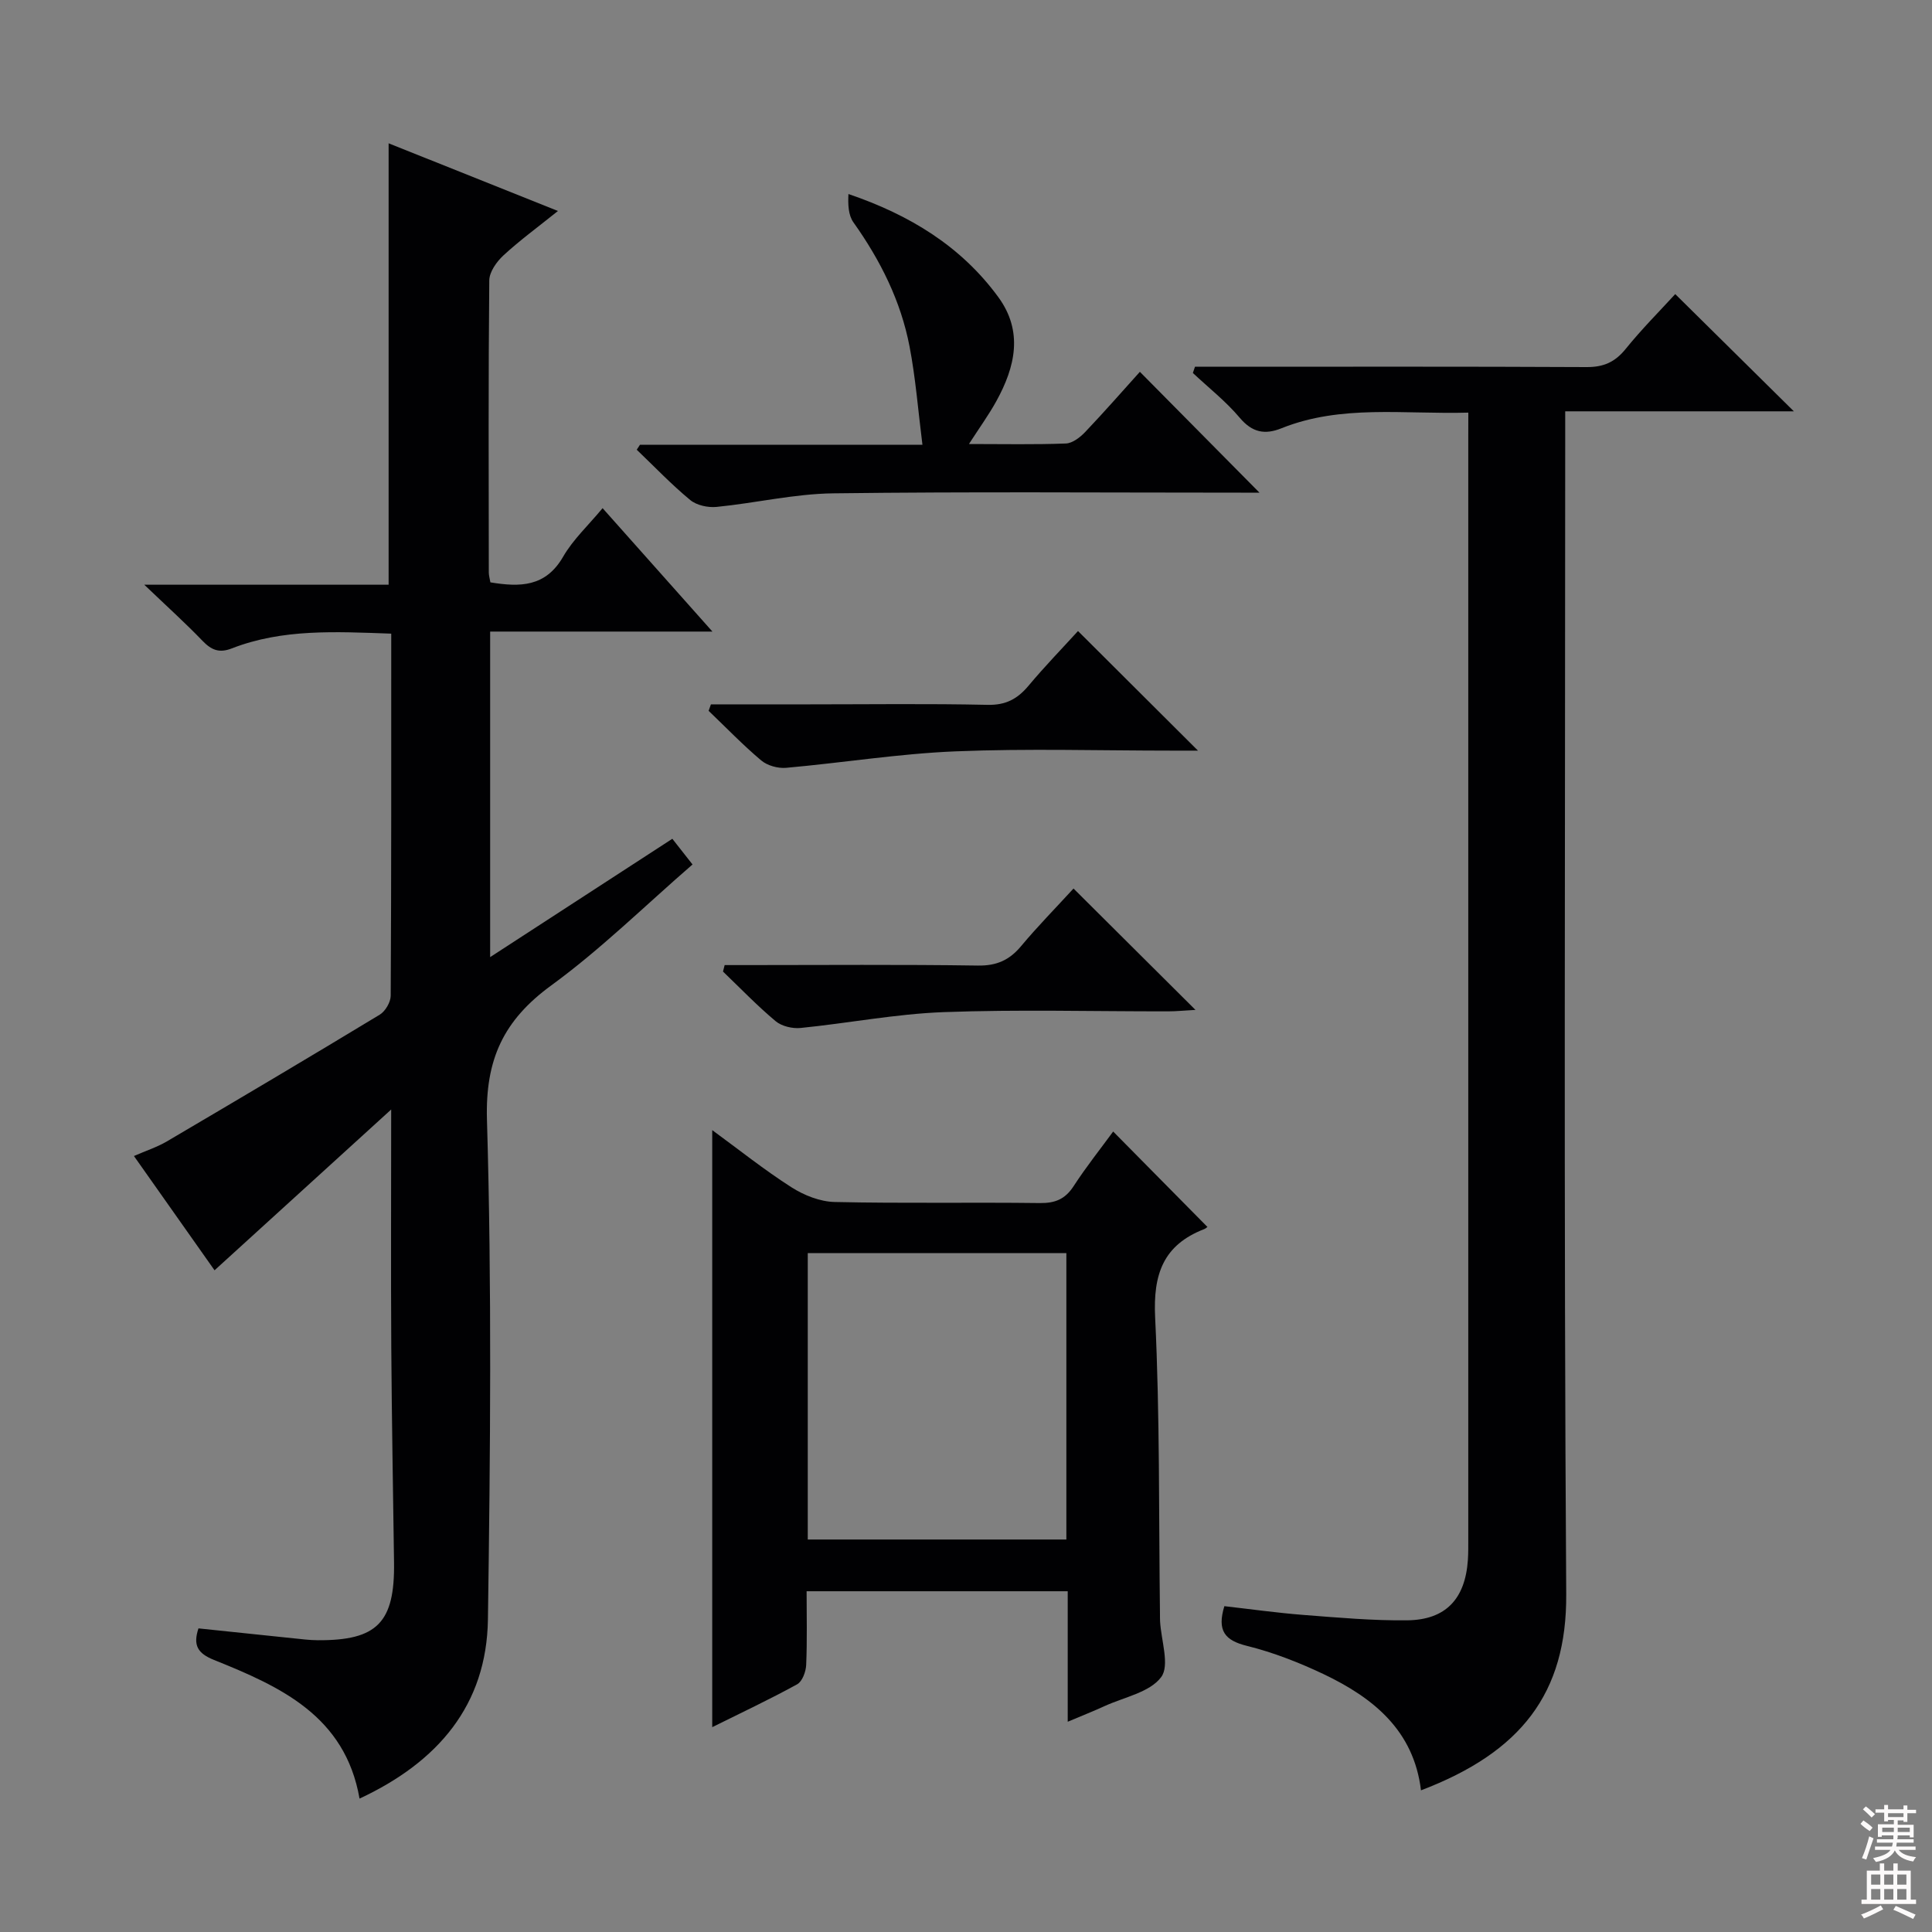 <svg enable-background="new 0 0 400 400" viewBox="0 0 400 400" xmlns="http://www.w3.org/2000/svg"><rect x="0" y="0" width="400" height="400" fill="#808080" stroke="none"/><g fill="#010103"><path d="m81 131.19c-11.55-.41-22.52-1.03-33.02 3.06-2.62 1.02-4.23.32-6.06-1.58-3.52-3.66-7.3-7.07-12.05-11.61h50.59c0-30.56 0-60.71 0-91.39 11.52 4.6 22.85 9.13 35.06 14.01-4.18 3.36-7.91 6.08-11.28 9.19-1.41 1.3-2.92 3.42-2.94 5.18-.2 20.16-.12 40.32-.1 60.47 0 .63.2 1.26.33 2.05 6.13 1.01 11.43.98 15.06-5.31 2.04-3.54 5.18-6.45 8.17-10.05 7.47 8.4 14.74 16.56 22.74 25.55-15.83 0-30.78 0-46.02 0v67.4c12.7-8.25 24.99-16.23 37.72-24.5 1.31 1.67 2.59 3.29 4.18 5.32-9.81 8.5-18.97 17.54-29.25 25.04-9.85 7.19-13.68 15.28-13.31 27.83 1.01 34.45.7 68.95.2 103.42-.26 17.75-10.33 29.53-26.58 37.11-3-17.16-16.43-23.19-30.14-28.71-3.39-1.36-4.37-3.04-3.21-6.53 6.63.7 13.18 1.39 19.73 2.06 1.65.17 3.3.38 4.95.39 12.33.08 15.98-3.66 15.81-16.11-.2-14.81-.47-29.62-.57-44.42-.1-15.96-.02-31.93-.02-49.35-12.73 11.59-24.57 22.37-36.57 33.29-5.48-7.77-10.93-15.49-16.69-23.66 2.44-1.07 4.76-1.82 6.81-3.02 14.74-8.67 29.46-17.39 44.09-26.25 1.15-.7 2.25-2.58 2.26-3.91.14-24.82.11-49.63.11-74.97z"/><path d="m304 85.43c-13.46.37-26.34-1.71-38.69 3.24-3.43 1.38-6.04.89-8.62-2.16-2.87-3.41-6.45-6.22-9.72-9.29.15-.43.3-.86.44-1.29h5.1c25.33 0 50.65-.06 75.98.07 3.51.02 5.88-1.03 8.08-3.75 3.34-4.13 7.11-7.91 10.27-11.36 8.18 8.09 16.28 16.08 24.56 24.27-15.31 0-30.96 0-47.34 0v6.44c0 79.48-.31 158.96.21 238.44.14 20.59-9.39 32.75-30.07 40.63-1.49-12.4-9.88-19.16-20.17-24.06-5.08-2.41-10.42-4.5-15.87-5.85-4.57-1.13-6.22-3.13-4.67-8.22 5.39.61 10.91 1.39 16.45 1.82 7.12.55 14.27 1.19 21.4 1.11 8-.09 12.02-4.44 12.57-12.5.1-1.49.08-3 .08-4.5 0-75.98 0-151.96 0-227.94.01-1.47.01-2.96.01-5.1z"/><path d="m221.06 356.47c0-9.39 0-18.01 0-27.02-17.99 0-35.7 0-54.06 0 0 5.07.13 10.17-.09 15.26-.06 1.39-.8 3.41-1.86 4-5.65 3.11-11.49 5.85-17.59 8.88 0-41.32 0-82.13 0-123.61 5.5 4.02 10.75 8.22 16.38 11.82 2.61 1.67 5.95 3 8.99 3.06 14.15.32 28.31.04 42.46.22 3.18.04 5.24-.81 6.99-3.5 2.61-4.02 5.61-7.78 8.19-11.31 6.53 6.61 12.89 13.05 19.47 19.71.27-.22-.13.3-.64.5-8.49 3.3-10.58 9.36-10.14 18.3.99 20.42.74 40.91 1 61.37.01.5-.01 1 .02 1.5.21 3.97 2.05 9.15.22 11.59-2.36 3.15-7.64 4.13-11.69 5.98-2.22 1.02-4.52 1.93-7.65 3.25zm-.28-97.03c-18.13 0-35.82 0-53.54 0v59.3h53.54c0-19.83 0-39.39 0-59.3z"/><path d="m132.5 92.08h58.48c-.9-7.12-1.41-13.81-2.67-20.35-1.81-9.43-6.05-17.87-11.62-25.7-1.06-1.49-1.14-3.7-1.03-5.86 12.7 4.32 23.33 10.82 31.02 21.33 5.22 7.13 3.51 14.45-.38 21.52-1.56 2.84-3.48 5.48-5.69 8.91 7.21 0 13.65.14 20.06-.11 1.38-.05 2.97-1.28 4.02-2.39 4-4.21 7.83-8.59 11.31-12.45 8.39 8.47 16.63 16.8 24.76 25.02-.48 0-2.15 0-3.82 0-28.14 0-56.27-.22-84.41.14-8.06.1-16.08 2.01-24.15 2.81-1.79.18-4.13-.32-5.47-1.42-3.9-3.22-7.41-6.91-11.08-10.42.22-.34.44-.68.67-1.03z"/><path d="m147.19 145.83h20.3c12.32 0 24.65-.17 36.97.1 3.77.09 6.19-1.22 8.48-3.95 3.39-4.05 7.08-7.85 10.25-11.33 8.3 8.27 16.36 16.31 24.84 24.76-1.8 0-3.53 0-5.26 0-14.99 0-30-.46-44.96.15-11.71.48-23.36 2.37-35.06 3.41-1.69.15-3.88-.46-5.15-1.53-3.81-3.21-7.28-6.82-10.89-10.27.15-.45.31-.9.48-1.34z"/><path d="m222.26 183.96c8.41 8.37 16.43 16.35 25.25 25.13-2.37.13-4.03.3-5.69.3-15.49.02-31-.41-46.46.16-9.89.37-19.72 2.29-29.6 3.28-1.69.17-3.91-.35-5.18-1.41-3.82-3.2-7.29-6.81-10.89-10.27.11-.45.22-.9.34-1.34h4.47c15.99 0 31.98-.14 47.97.1 3.89.06 6.53-1.14 8.95-4.04 3.39-4.06 7.13-7.86 10.84-11.91z"/></g><path d="m385.2 377.6.6-.7c.6.4 1.3.9 1.9 1.5l-.6.7c-.8-.5-1.4-1-1.9-1.5zm.3 7.1c.6-1.4 1.1-2.9 1.5-4.5.3.1.6.3.9.4-.5 1.4-1 2.9-1.5 4.4zm.2-10.1.6-.6c.7.5 1.3 1.1 1.9 1.6l-.7.7c-.6-.6-1.2-1.2-1.8-1.7zm8.4-.8h.8v.9h1.8v.7h-1.8v1.8h-.8v-.3h-1.2v.9h3.3v2.6h-.8v-.4h-2.5c0 .3 0 .6-.1.8h3.4v.7h-3.5c0 .3-.1.6-.1.8h4v.7h-3.5c.7.9 1.9 1.3 3.6 1.5-.2.2-.4.5-.6.9-1.9-.3-3.2-1.1-3.8-2.3-.5 1.1-1.8 2-3.9 2.4-.2-.3-.4-.5-.6-.8 1.9-.4 3.1-.9 3.6-1.7h-3.2v-.7h3.5c.1-.2.1-.5.2-.8h-3.3v-.7h3.4c0-.2 0-.5 0-.8h-2.4v.3h-.8v-2.6h3.3v-.9h-1.2v.3h-.8v-1.8h-1.8v-.7h1.8v-.9h.8v.9h3.2zm-4.4 5.5h2.4c0-.3 0-.6 0-.9h-2.4zm1.2-3.1h3.2v-.8h-3.2zm4.4 2.2h-2.4v.9h2.5v-.9z" fill="#fcfafa"/><path d="m389.2 385.8h.9v1.5h1.9v-1.5h.9v1.5h2.7v6h1.1v.9h-11.3v-.9h1.1v-6h2.7zm.2 8.7.5.8c-1.2.6-2.5 1.3-4 1.9-.2-.3-.3-.6-.6-.8 1.6-.6 3-1.3 4.1-1.9zm-2-4.3h1.9v-2.1h-1.9zm0 3.1h1.9v-2.2h-1.9zm2.7-3.1h1.9v-2.1h-1.9zm0 3.1h1.9v-2.2h-1.9zm2.4 1.3c1.4.6 2.7 1.2 4.1 1.8l-.5.9c-1.5-.7-2.8-1.4-4.1-1.9zm2.2-6.5h-1.9v2.1h1.9zm-1.9 5.2h1.9v-2.2h-1.9z" fill="#fcfafa"/></svg>